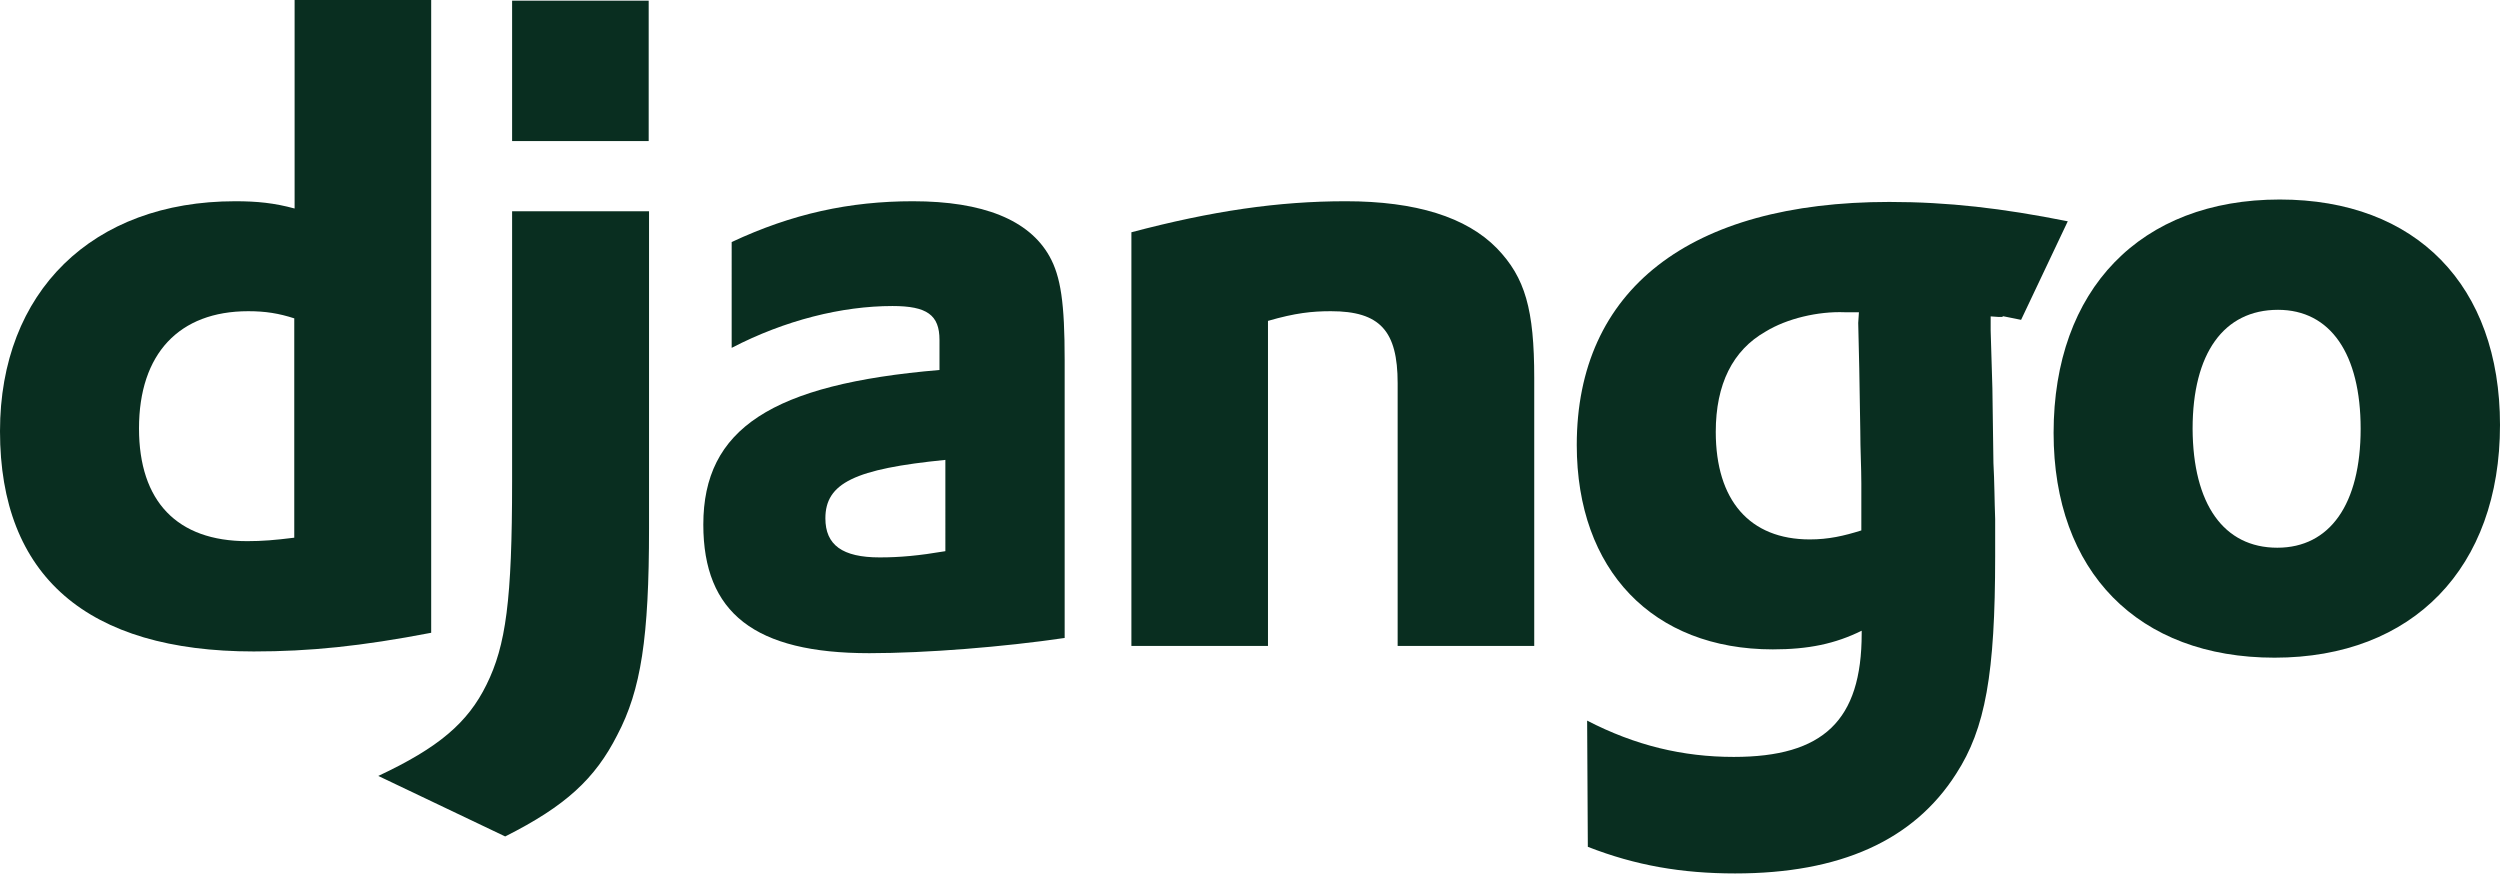 <?xml version="1.0" encoding="utf-8"?>
<!-- Generator: Adobe Illustrator 27.8.1, SVG Export Plug-In . SVG Version: 6.00 Build 0)  -->
<svg version="1.1" id="Layer_1" xmlns="http://www.w3.org/2000/svg" xmlns:xlink="http://www.w3.org/1999/xlink" x="0px" y="0px"
	 viewBox="0 0 723 257" style="enable-background:new 0 0 723 257;" xml:space="preserve">
<style type="text/css">
	.st0{fill:#092E20;}
</style>
<g>
	<g>
		<path class="st0" d="M85.2,0h39.5v183c-20.3,3.9-35.2,5.4-51.3,5.4C25.2,188.4,0,166.6,0,124.7c0-40.3,26.7-66.5,68-66.5
			c6.4,0,11.3,0.5,17.2,2.1C85.2,60.3,85.2,0,85.2,0z M85.2,92.1c-4.6-1.5-8.5-2.1-13.4-2.1c-20,0-31.6,12.3-31.6,33.9
			c0,21.1,11,32.6,31.3,32.6c4.4,0,8-0.3,13.6-1V92.1z"/>
		<path class="st0" d="M187.7,61.1v91.7c0,31.6-2.3,46.7-9.2,59.8c-6.4,12.6-14.9,20.5-32.4,29.3l-36.7-17.5
			c17.5-8.2,25.9-15.4,31.3-26.4c5.6-11.3,7.4-24.4,7.4-58.8V61.1H187.7z M148.1,0.2h39.5v40.6h-39.5V0.2z"/>
		<path class="st0" d="M211.6,70c17.5-8.2,34.1-11.8,52.4-11.8c20.3,0,33.6,5.4,39.5,15.9c3.3,5.9,4.4,13.6,4.4,30v80.4
			c-17.7,2.6-40.1,4.4-56.5,4.4c-33.1,0-48-11.6-48-37.2c0-27.7,19.8-40.6,68.3-44.7v-8.7c0-7.2-3.6-9.8-13.6-9.8
			c-14.6,0-31.1,4.1-46.5,12.1L211.6,70L211.6,70z M273.4,133c-26.2,2.6-34.7,6.7-34.7,16.9c0,7.7,4.9,11.3,15.7,11.3
			c5.9,0,11.3-0.5,19-1.8L273.4,133L273.4,133z"/>
		<path class="st0" d="M327.1,67.2c23.4-6.2,42.6-9,62.1-9c20.3,0,34.9,4.6,43.7,13.6c8.2,8.5,10.8,17.7,10.8,37.5v77.5h-39.5v-76
			c0-15.1-5.1-20.8-19.3-20.8c-5.4,0-10.3,0.5-18.2,2.8v94h-39.5V67.2z"/>
		<path class="st0" d="M459,208.4c13.9,7.2,27.7,10.5,42.4,10.5c25.9,0,37-10.5,37-35.7c0-0.3,0-0.5,0-0.8
			c-7.7,3.8-15.4,5.4-25.7,5.4c-34.7,0-56.7-22.9-56.7-59.1c0-44.9,32.6-70.3,90.4-70.3c16.9,0,32.6,1.8,51.6,5.6l-13.5,28.5
			c-10.5-2.1-0.8-0.3-8.8-1v4.1l0.5,16.7l0.3,21.6c0.3,5.4,0.3,10.8,0.5,16.2c0,4.9,0,7.2,0,10.8c0,33.9-2.8,49.8-11.3,62.9
			c-12.3,19.3-33.6,28.8-63.9,28.8c-15.4,0-28.8-2.3-42.6-7.7L459,208.4L459,208.4z M537.6,90.3c-0.5,0-1,0-1.3,0h-2.8
			c-7.7-0.3-16.7,1.8-22.9,5.6c-9.5,5.4-14.4,15.2-14.4,29c0,19.8,9.8,31.1,27.2,31.1c5.4,0,9.8-1,14.9-2.6v-2.8v-10.8
			c0-4.6-0.3-9.8-0.3-15.1l-0.3-18.2l-0.3-13.1L537.6,90.3L537.6,90.3z"/>
		<path class="st0" d="M659.3,57.7c39.5,0,63.7,24.9,63.7,65.2c0,41.3-25.2,67.3-65.2,67.3c-39.5,0-63.9-24.9-63.9-65
			C593.9,83.7,619,57.7,659.3,57.7z M658.6,158.4c15.2,0,24.1-12.6,24.1-34.4c0-21.6-8.7-34.4-23.9-34.4
			c-15.7,0-24.7,12.6-24.7,34.4C634.2,145.8,643.1,158.4,658.6,158.4z"/>
	</g>
</g>
</svg>

